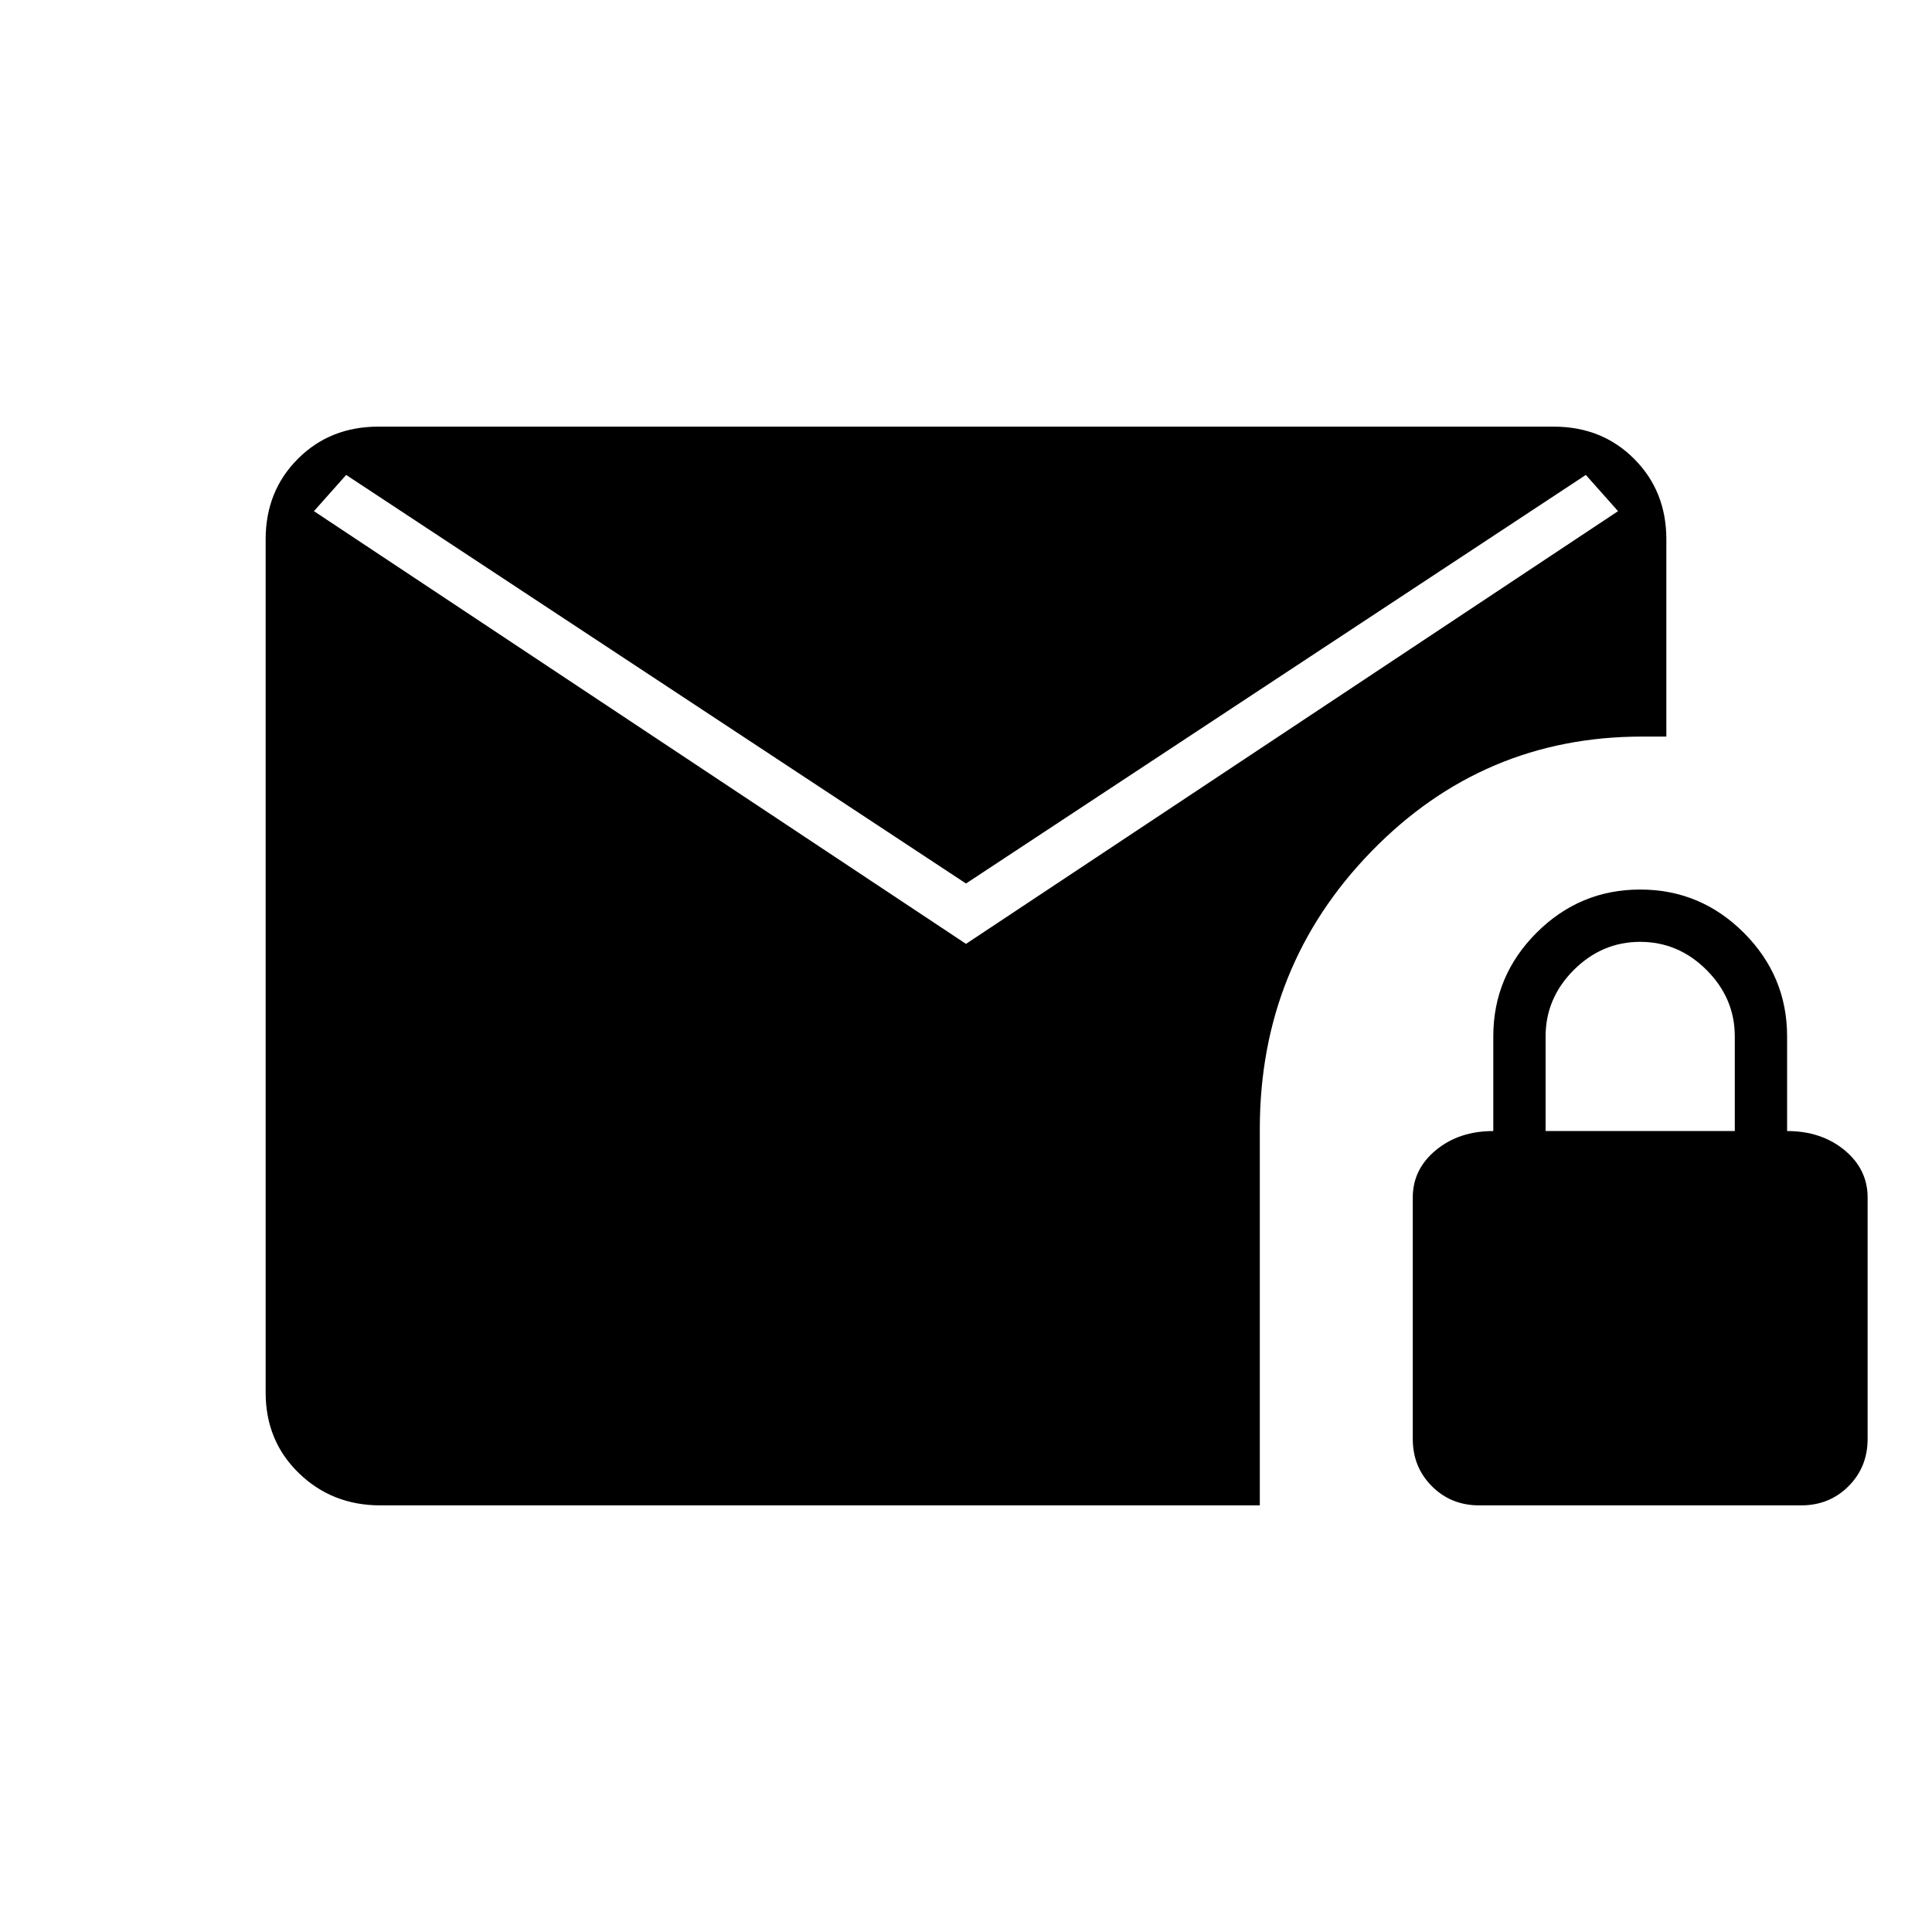 <svg xmlns="http://www.w3.org/2000/svg" height="40" width="40"><path d="M20 19.542 33.5 10.583 32.833 9.833 20 18.292 7.167 9.833 6.5 10.583ZM30.625 31.167Q30.042 31.167 29.646 30.771Q29.25 30.375 29.25 29.792V24.792Q29.25 24.208 29.729 23.812Q30.208 23.417 30.917 23.417V21.458Q30.917 20.208 31.812 19.312Q32.708 18.417 33.958 18.417Q35.208 18.417 36.104 19.312Q37 20.208 37 21.458V23.417Q37.708 23.417 38.188 23.812Q38.667 24.208 38.667 24.792V29.792Q38.667 30.375 38.271 30.771Q37.875 31.167 37.292 31.167ZM32 23.417H35.917V21.458Q35.917 20.667 35.333 20.083Q34.75 19.5 33.958 19.5Q33.167 19.5 32.583 20.083Q32 20.667 32 21.458ZM7.875 31.167Q6.875 31.167 6.188 30.5Q5.5 29.833 5.5 28.833V11.167Q5.5 10.167 6.167 9.5Q6.833 8.833 7.833 8.833H32.167Q33.167 8.833 33.833 9.5Q34.5 10.167 34.5 11.167V15.25H34Q30.708 15.25 28.396 17.625Q26.083 20 26.083 23.375V31.167Z"/></svg>